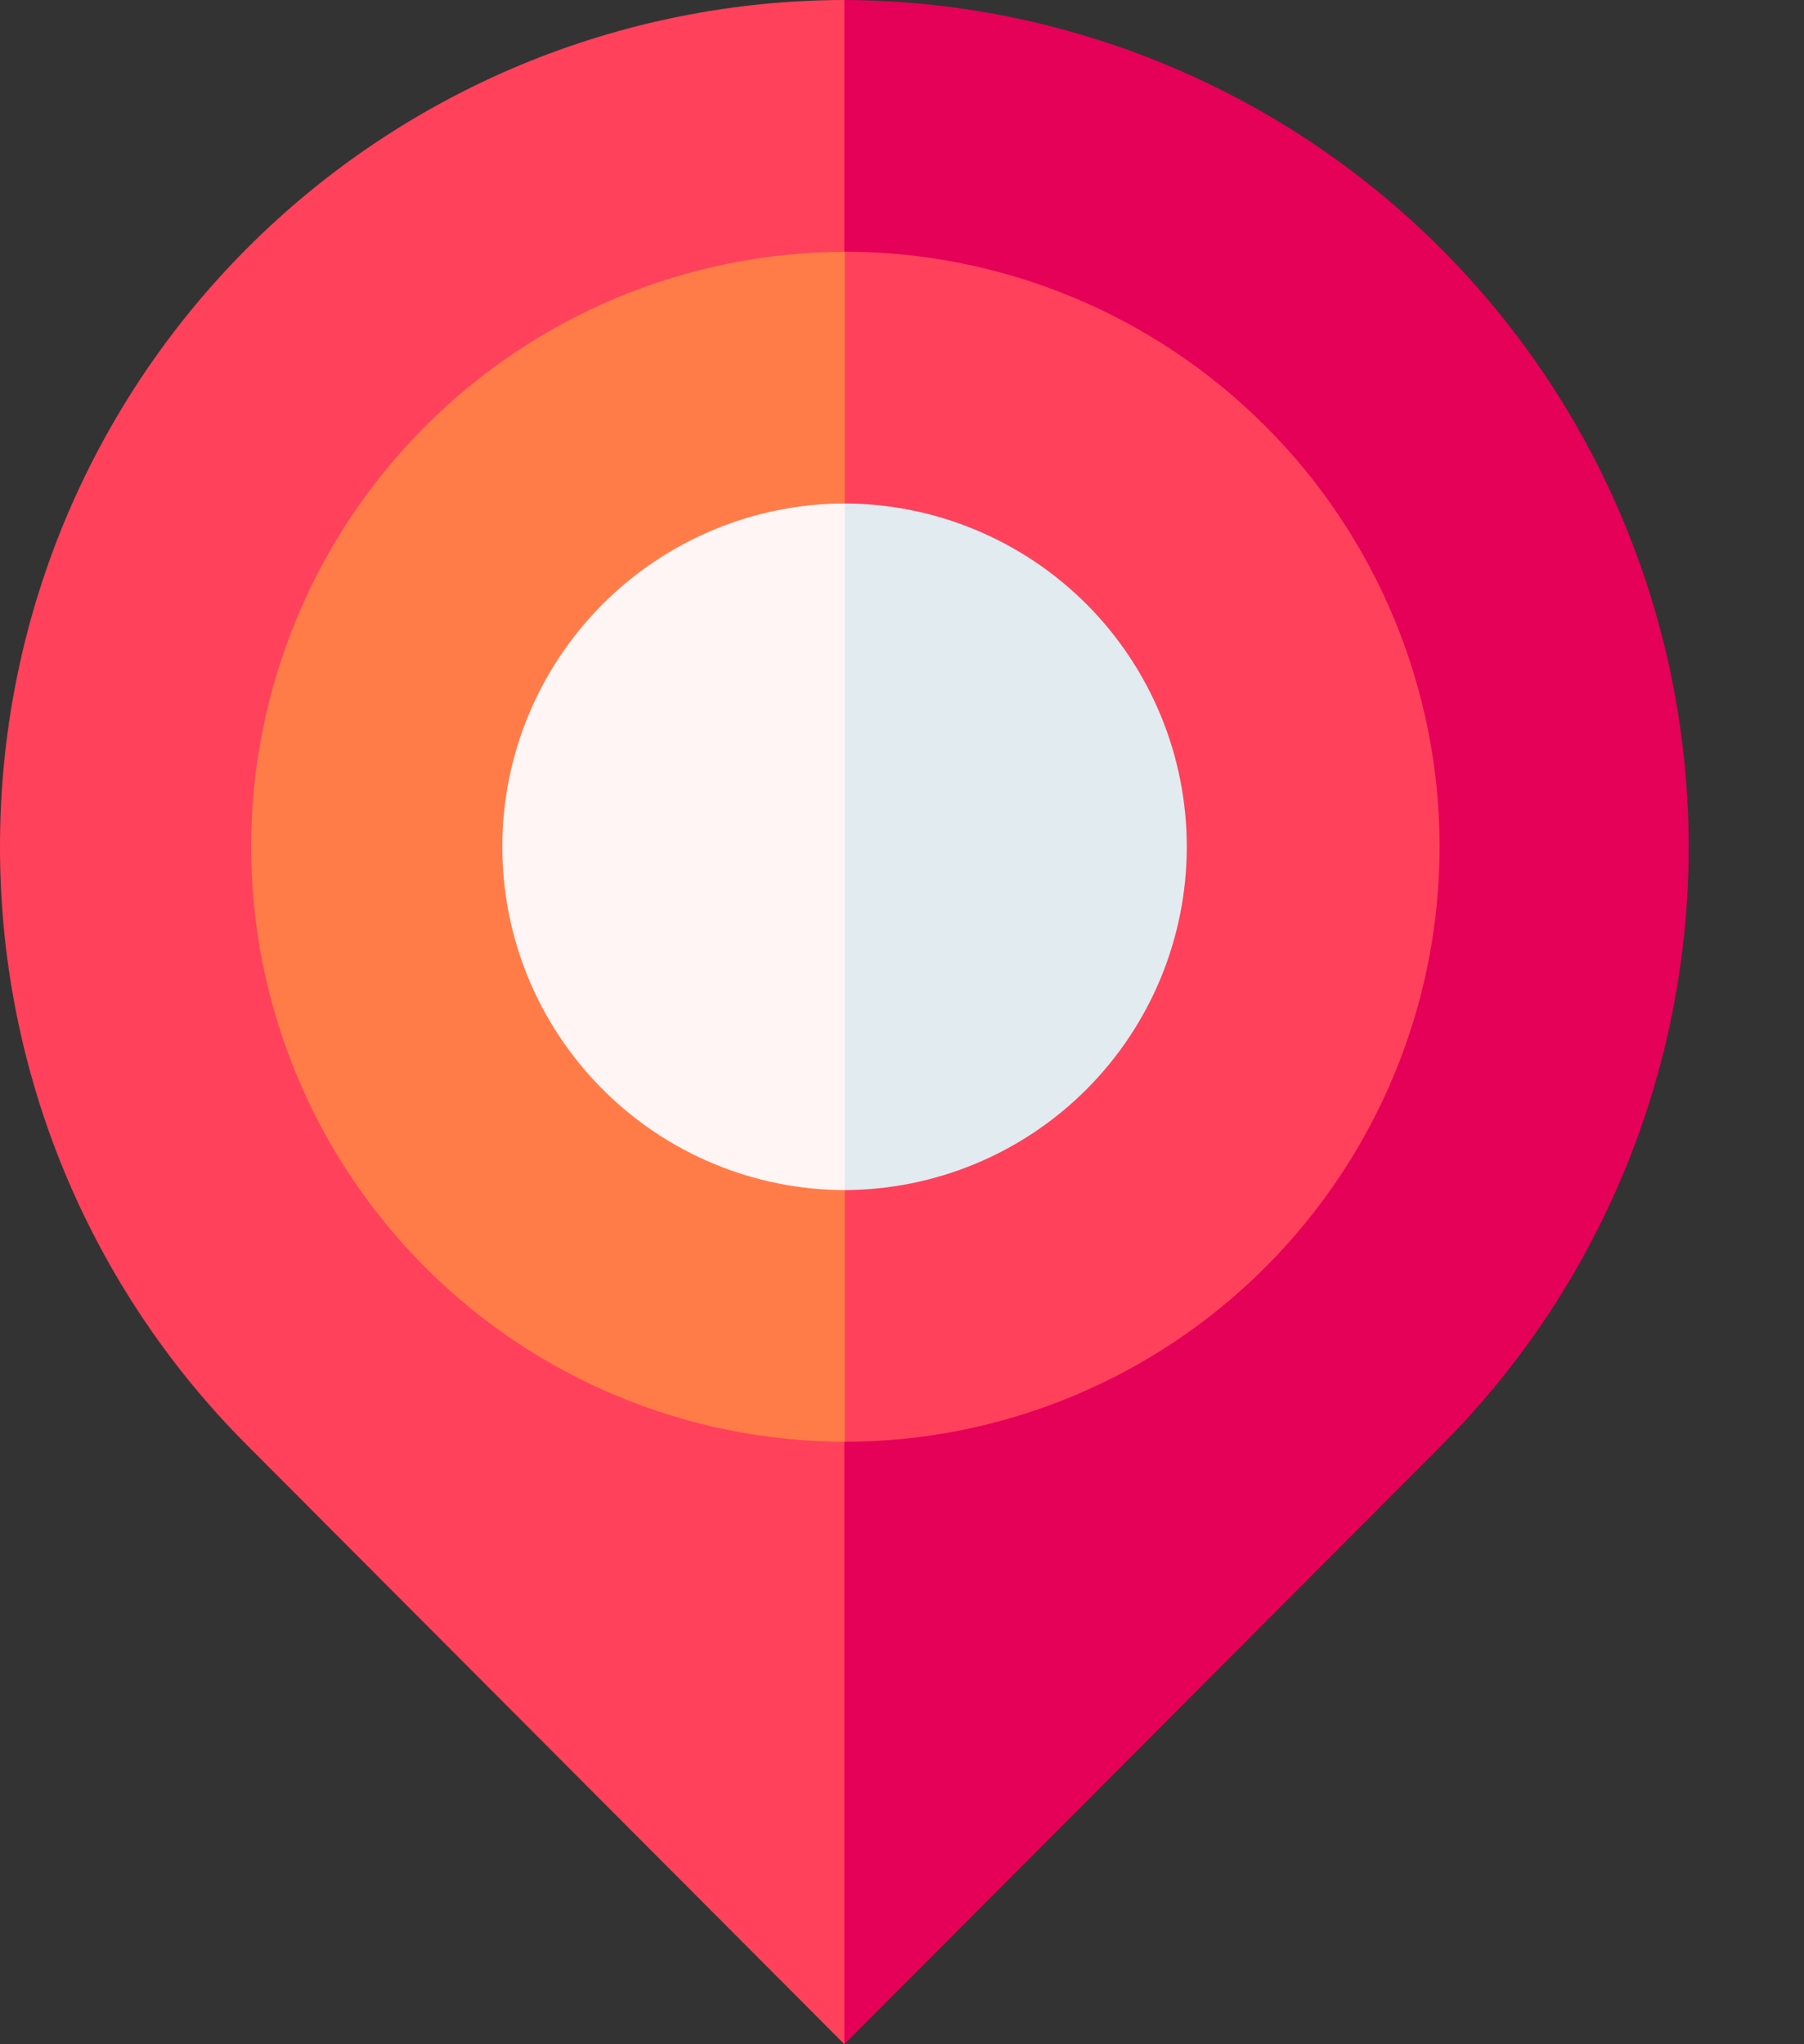 <svg width="15" height="17" viewBox="0 0 15 17" fill="none" xmlns="http://www.w3.org/2000/svg">
<rect x="0" y="0" width="15" height="17" fill="#333333" stroke="none"/>
<path d="M7.021 0L5.629 7.042L7.021 17L11.985 12.021C12.967 11.036 13.635 9.783 13.906 8.419C14.177 7.055 14.039 5.642 13.508 4.356C12.977 3.071 12.078 1.972 10.924 1.197C9.769 0.421 8.411 0.005 7.021 0V0Z" fill="#E50058"/>
<path d="M7.76484e-06 7.042C-0.001 7.966 0.18 8.882 0.532 9.736C0.885 10.59 1.403 11.367 2.056 12.02L7.021 17V0C6.098 0.001 5.183 0.185 4.331 0.539C3.478 0.894 2.704 1.413 2.052 2.067C1.4 2.721 0.883 3.497 0.531 4.35C0.179 5.204 -0.001 6.118 7.76484e-06 7.042Z" fill="#FF415B"/>
<path d="M7.021 2.093L5.63 7.042L7.021 11.99C8.334 11.99 9.592 11.468 10.52 10.54C11.448 9.612 11.97 8.354 11.97 7.041C11.97 5.729 11.448 4.47 10.52 3.542C9.592 2.614 8.334 2.093 7.021 2.093L7.021 2.093Z" fill="#FF415B"/>
<path d="M2.088 7.042C2.088 8.352 2.607 9.609 3.533 10.537C4.458 11.465 5.714 11.987 7.024 11.99V2.094C5.714 2.097 4.458 2.619 3.533 3.547C2.607 4.475 2.088 5.732 2.088 7.042Z" fill="#FF7C48"/>
<path d="M9.868 7.042C9.868 6.286 9.569 5.561 9.035 5.025C8.501 4.49 7.776 4.188 7.02 4.187L5.629 7.042L7.02 9.897C7.776 9.895 8.501 9.594 9.035 9.058C9.569 8.523 9.868 7.798 9.868 7.042Z" fill="#E1EBF0"/>
<path d="M4.177 7.042C4.176 7.798 4.476 8.523 5.01 9.058C5.544 9.594 6.268 9.895 7.024 9.897V4.187C6.268 4.188 5.544 4.49 5.01 5.025C4.476 5.561 4.176 6.286 4.177 7.042Z" fill="#FFF5F5"/>
</svg>
